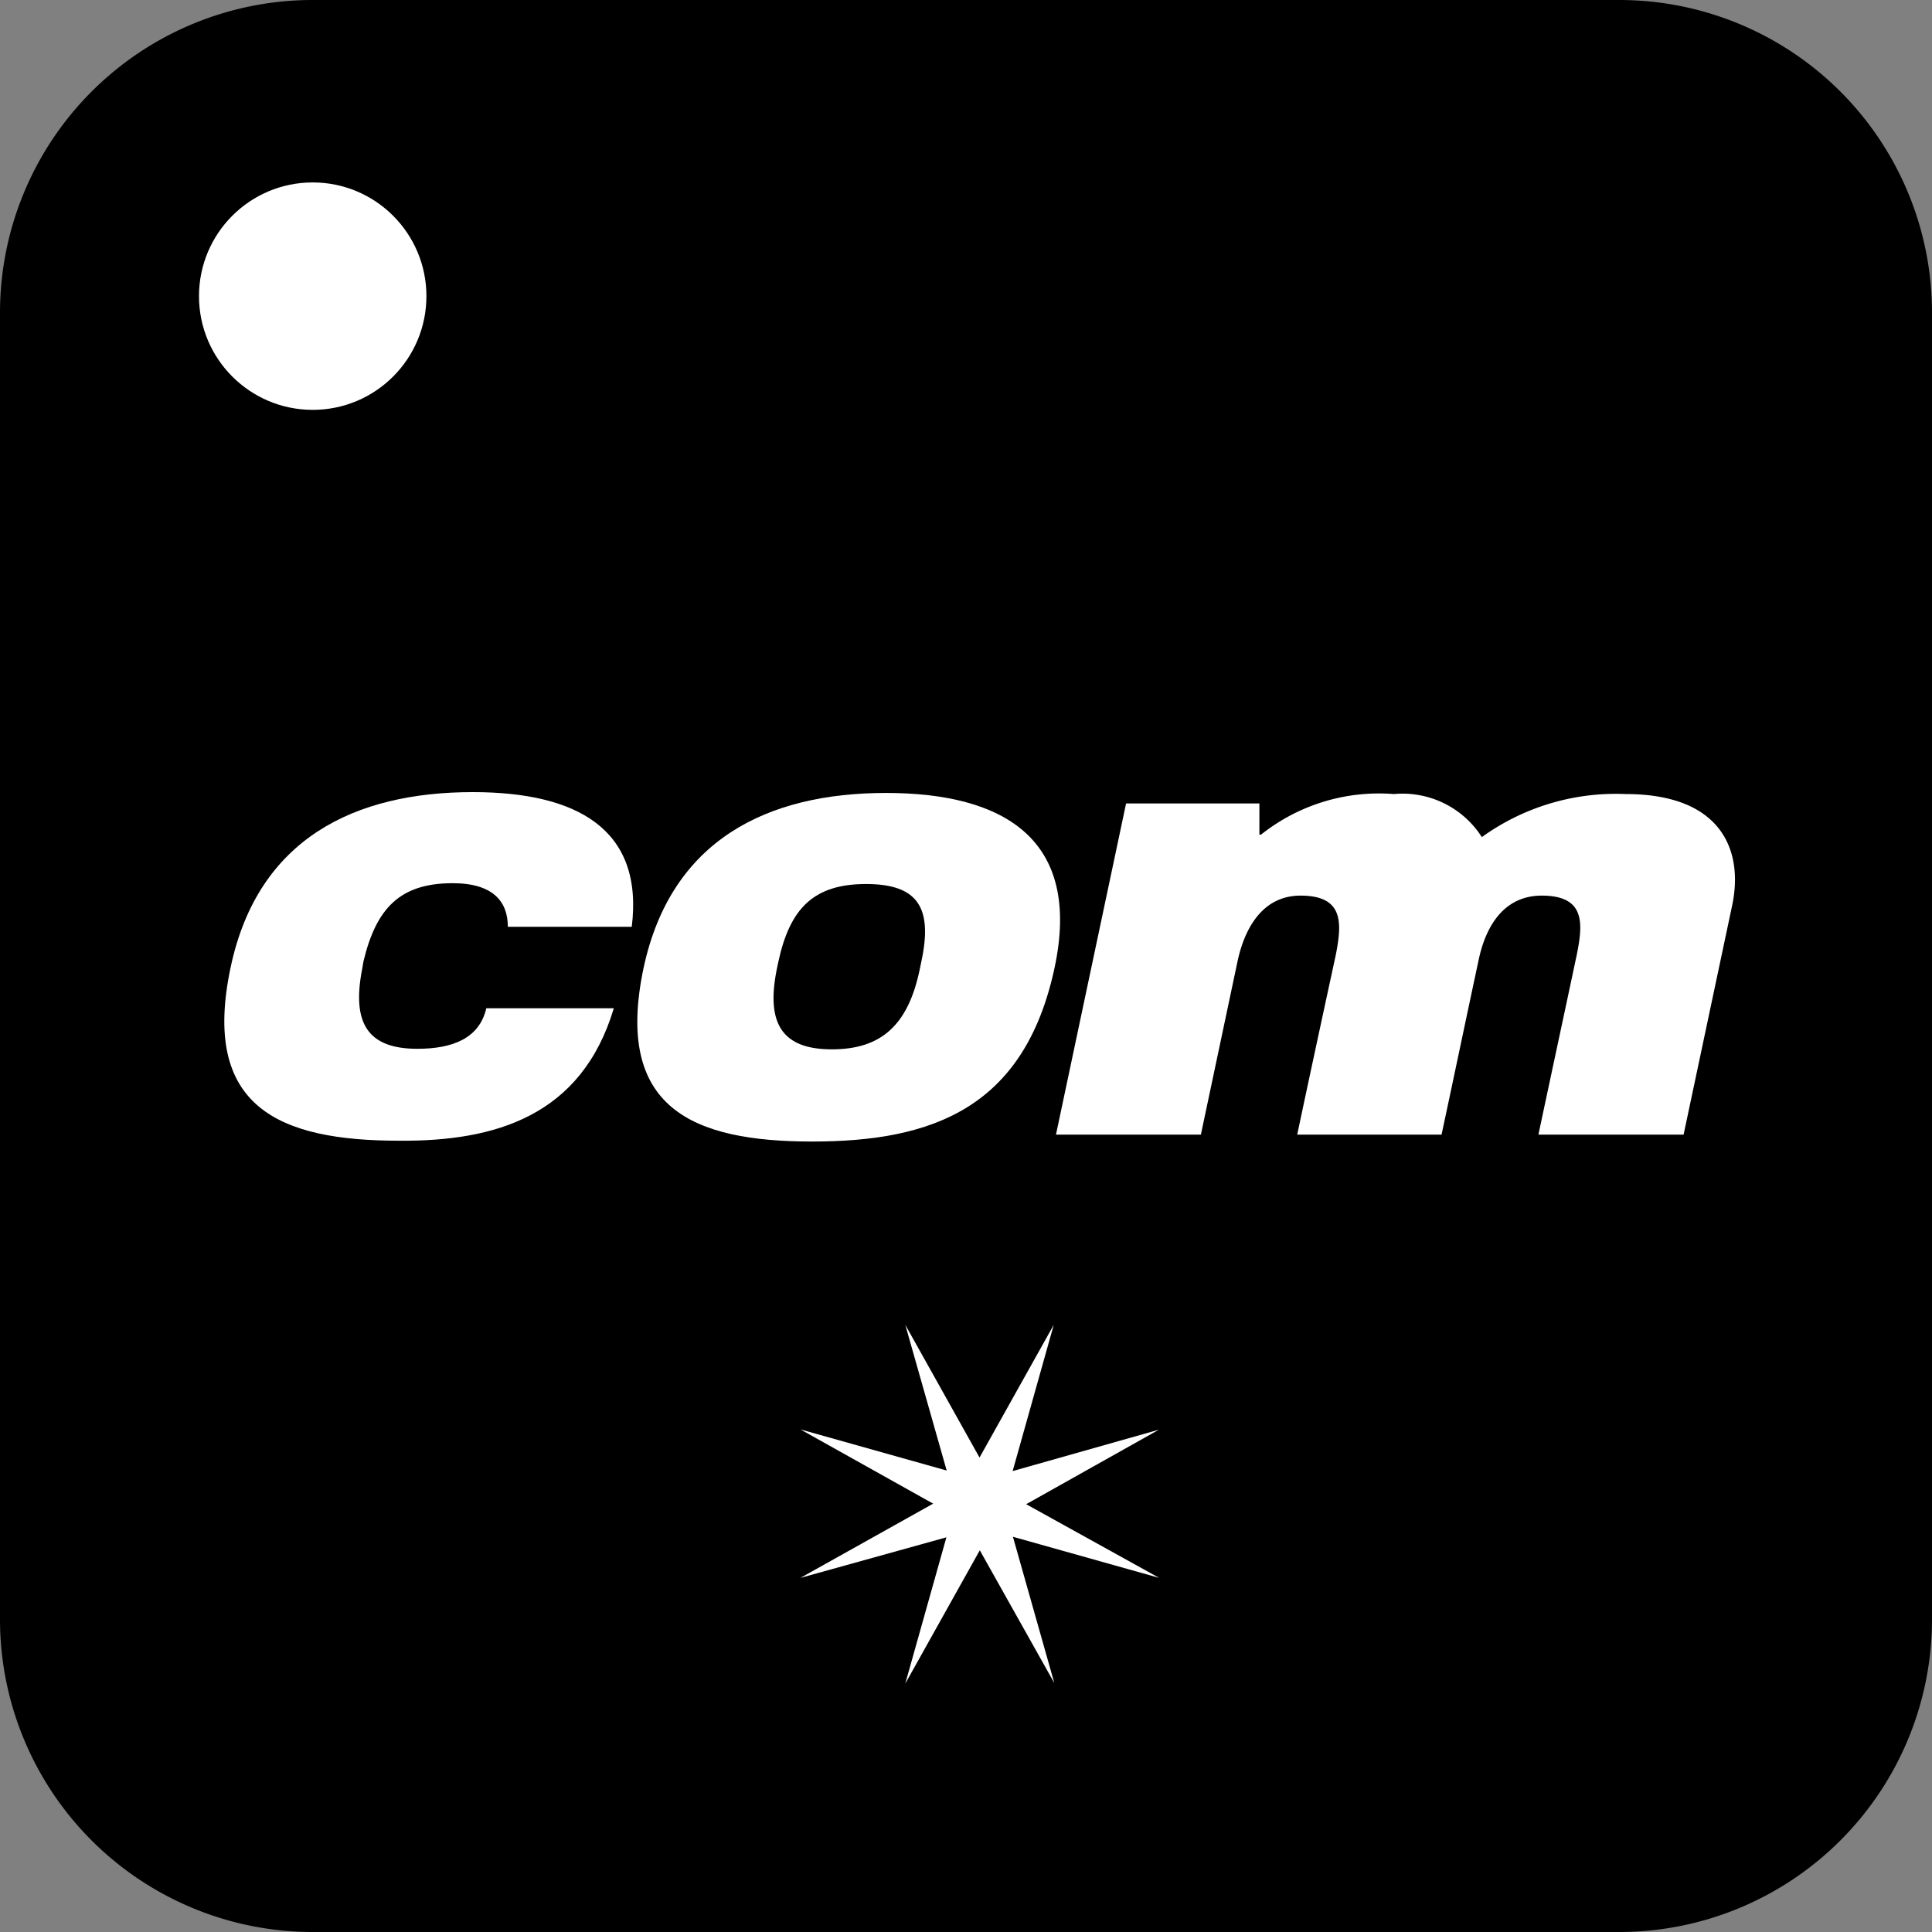 <svg xmlns="http://www.w3.org/2000/svg" viewBox="0 0 70 70">
  <rect x="0" y="0" width="70" height="70" fill="#808080" stroke="none"/>
  <g id="레이어_2" data-name="레이어 2">
    <g id="레이어_1-2" data-name="레이어 1">
      <g>
        <g id="그룹_1525" data-name="그룹 1525">
          <g id="그룹_1515" data-name="그룹 1515">
            <path id="패스_2231" data-name="패스 2231" d="M11.33,70H58.67A11.33,11.33,0,0,0,70,58.67V11.33A11.33,11.33,0,0,0,58.67,0H11.33A11.33,11.33,0,0,0,0,11.33V58.67A11.33,11.33,0,0,0,11.33,70Z"/>
            <path id="패스_2232" data-name="패스 2232" d="M22.24,36.53H17.62C17.37,37.62,16.4,38,15.12,38c-1.79,0-2.38-.92-2-2.88l.05-.29C13.63,32.91,14.49,32,16.4,32c1.47,0,2,.67,2,1.58h4.49c.44-3.55-2-4.88-5.76-4.88-4.27,0-7.78,1.68-8.77,6.33-1.09,5.1,1.77,6.3,6.1,6.3C17.93,41.36,21.07,40.44,22.24,36.53Z" fill="#fff"/>
            <path id="패스_2233" data-name="패스 2233" d="M32.1,28.73c-4.27,0-7.78,1.68-8.78,6.33-1.08,5.1,1.78,6.3,6.11,6.3s7.69-1.2,8.78-6.3C39.2,30.41,36.38,28.73,32.1,28.73Zm1.28,6.12-.06.29c-.42,2-1.39,2.88-3.18,2.88s-2.39-.92-2-2.88l.06-.29c.42-1.94,1.28-2.82,3.18-2.82S33.8,32.91,33.38,34.85Z" fill="#fff"/>
            <path id="패스_2234" data-name="패스 2234" d="M45.69,30.24h-.06c0-.38,0-.75,0-1.13H40.8l-2.54,12h5.25l1.32-6.24c.26-1.26.93-2.42,2.29-2.42,1.58,0,1.5,1,1.28,2.14-.47,2.17-.94,4.35-1.4,6.52h5.23c.45-2.1.89-4.21,1.34-6.31.26-1.26.93-2.35,2.29-2.35,1.58,0,1.5,1,1.27,2.14-.46,2.17-.93,4.35-1.39,6.52H61l1.75-8.26c.44-2-.34-4.08-3.85-4.08a8.3,8.3,0,0,0-5.21,1.56,3.41,3.41,0,0,0-3.19-1.56A6.86,6.86,0,0,0,45.69,30.24Z" fill="#fff"/>
            <circle id="타원_335" data-name="타원 335" cx="11.33" cy="10.73" r="4.12" fill="#fff"/>
          </g>
        </g>
        <path id="다각형_2" data-name="다각형 2" d="M38.18,48l-1.49,5.3,5.3-1.5-4.81,2.7L42,57.17l-5.3-1.49,1.5,5.3-2.7-4.81L32.8,61l1.49-5.3L29,57.17l4.81-2.69L29,51.79l5.3,1.49L32.8,48l2.69,4.81Z" fill="#fff"/>
      </g>
    </g>
  </g>
</svg>
